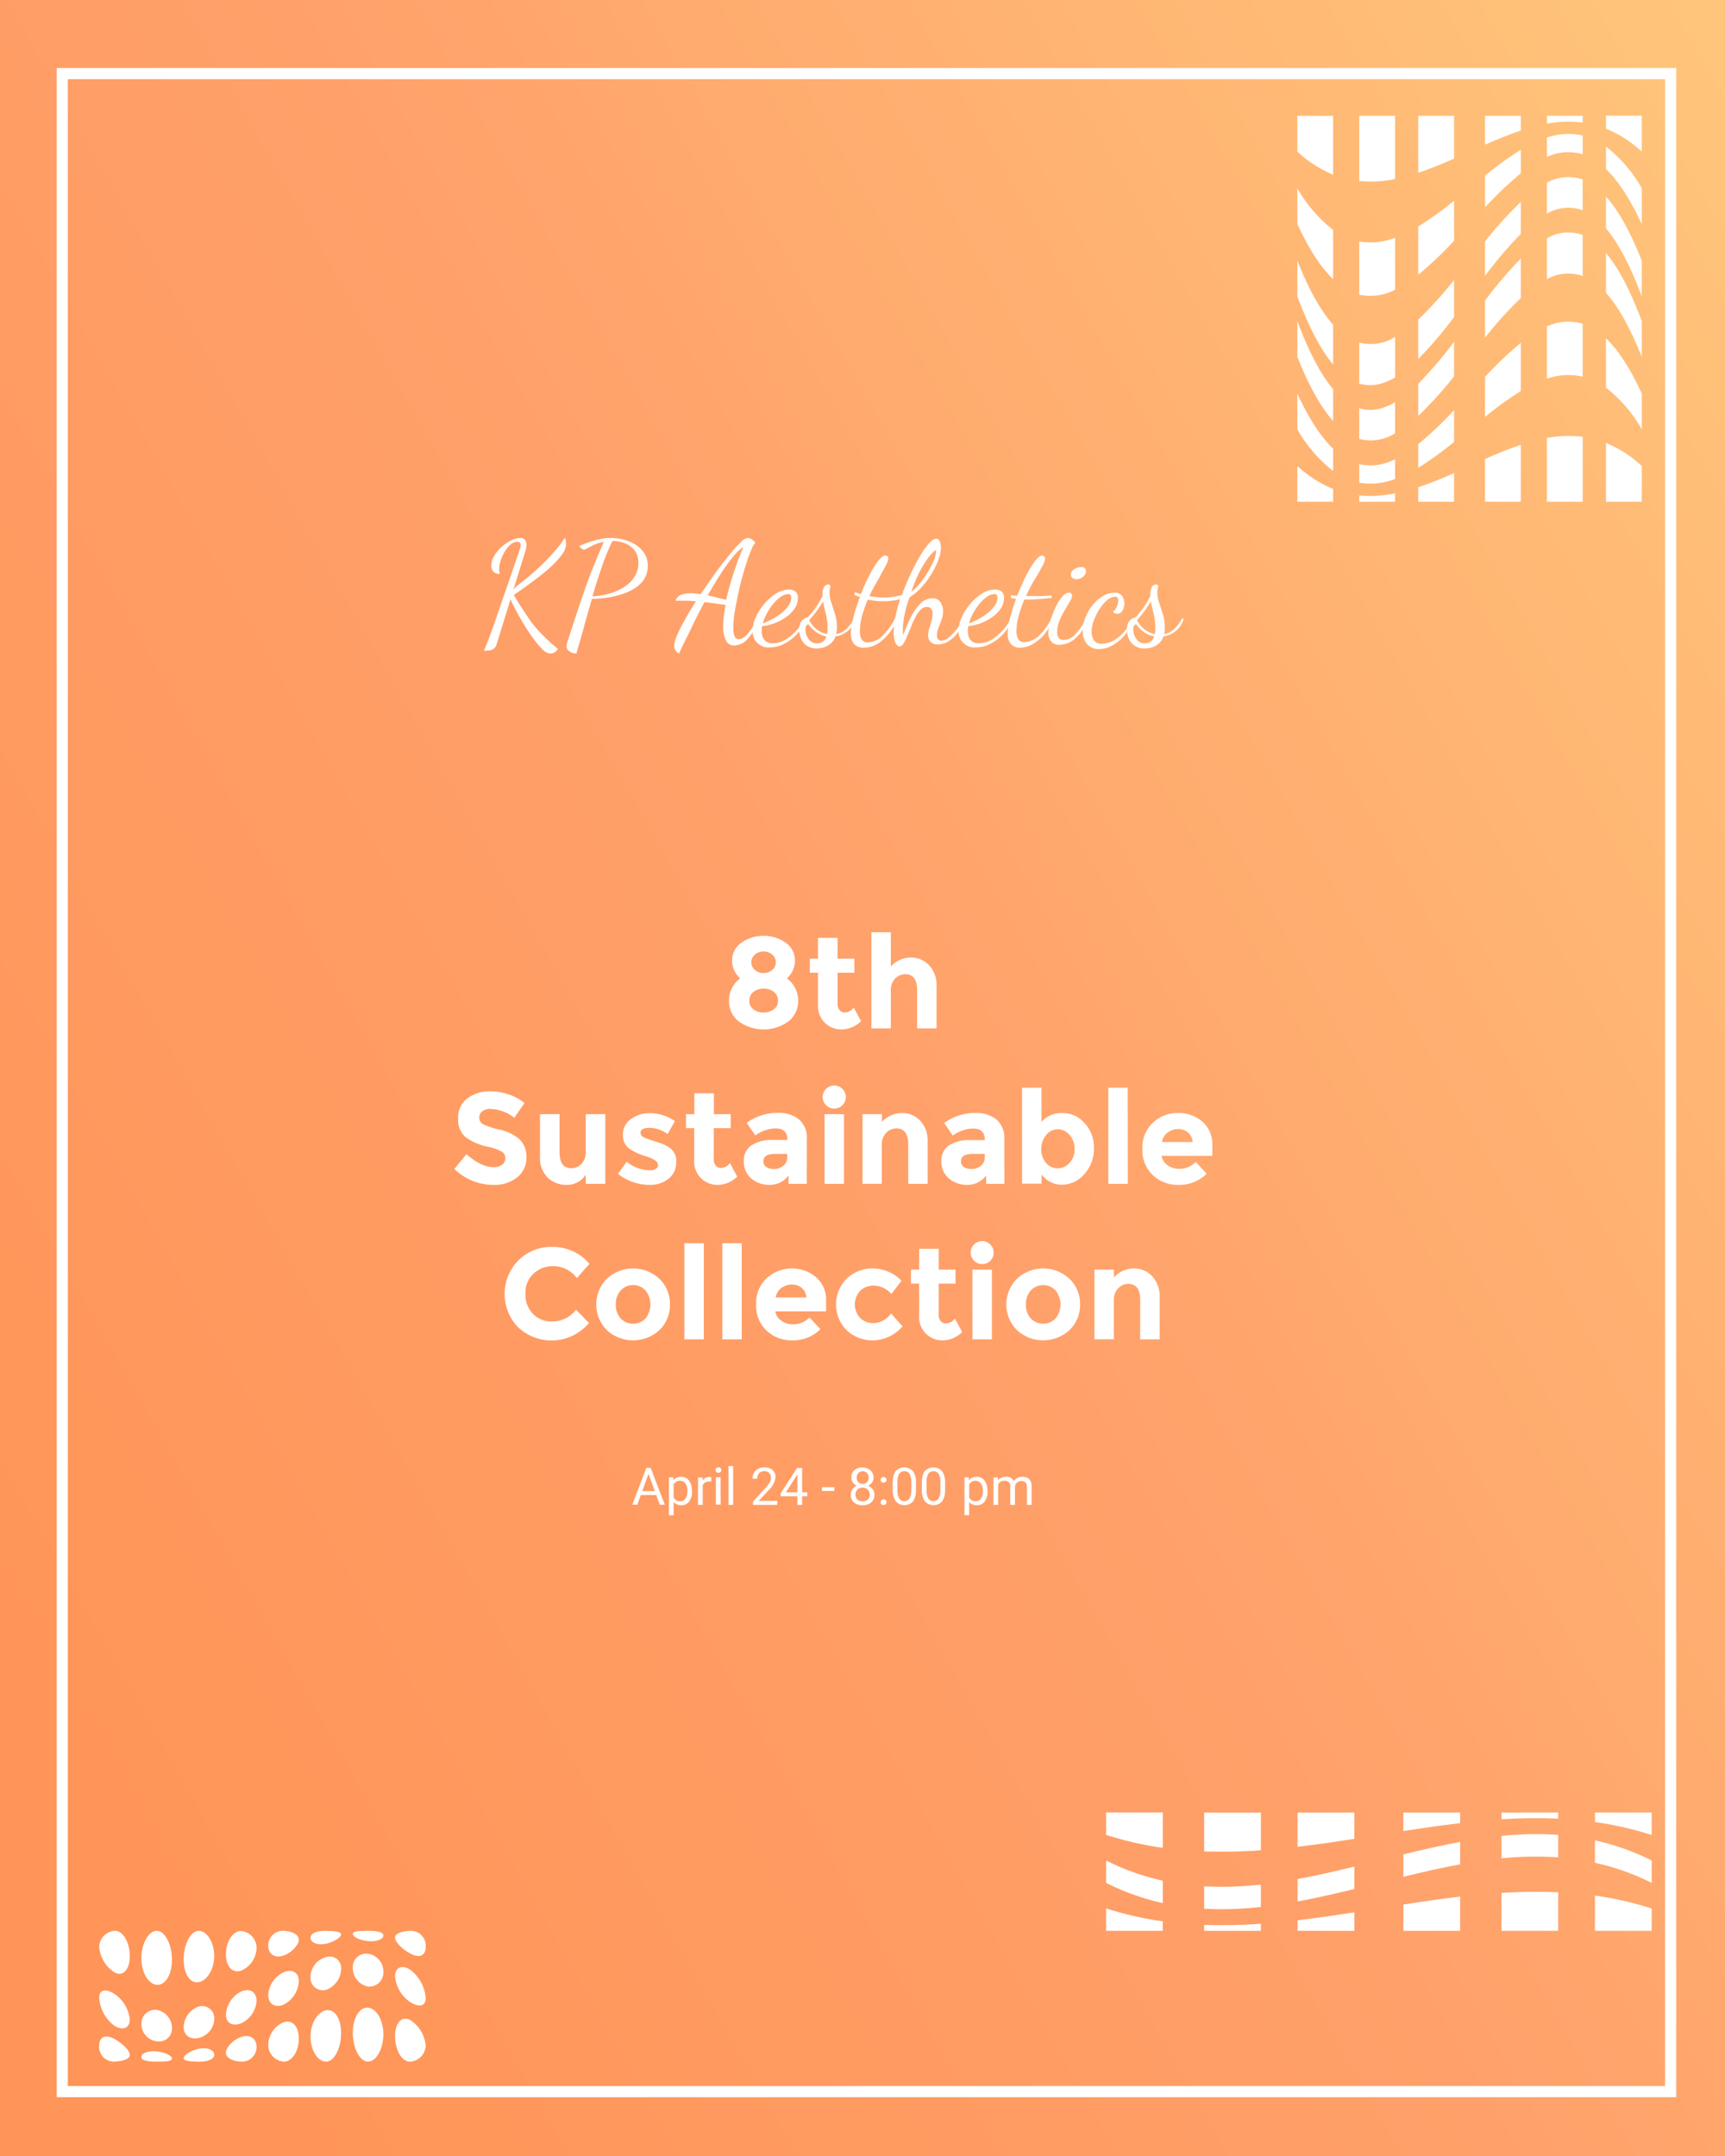 <svg xmlns="http://www.w3.org/2000/svg" xmlns:xlink="http://www.w3.org/1999/xlink" viewBox="0 0 400 500"><rect x="0" y="0" width="400" height="500" fill="#333333" stroke="none"/><defs><linearGradient id="linear-gradient" x1="-58.62" y1="396.55" x2="458.62" y2="103.45" gradientUnits="userSpaceOnUse"><stop offset="0.1" stop-color="#ff9558"/><stop offset="0.51" stop-color="#ffa06a"/><stop offset="1" stop-color="#ffc67b"/></linearGradient></defs><title>banAsset 15</title><g id="Layer_2" data-name="Layer 2"><g id="Layer_1-2" data-name="Layer 1"><rect width="400" height="500" fill="url(#linear-gradient)"/><path d="M95.16,453.05c-2-1.07-3.55-2.73-3.55-3.71s1.59-1.46,3.55-1.56a3.45,3.45,0,0,1,3.55,3.72C98.71,453.67,97.12,454.14,95.16,453.05Z" fill="#fff"/><path d="M95.16,464.33a8.05,8.05,0,0,1-3.55-6c0-2.07,1.59-2.79,3.55-1.5a9.1,9.1,0,0,1,3.55,6.52C98.71,465.36,97.12,465.55,95.16,464.33Z" fill="#fff"/><path d="M95.16,478.12c-2,.11-3.55-2.73-3.55-5.89s1.59-4.81,3.55-3.74a7.85,7.85,0,0,1,3.55,5.91A3.86,3.86,0,0,1,95.16,478.12Z" fill="#fff"/><path d="M85.36,450.16c-2-.18-3.55-1-3.55-1.67s1.59-.7,3.55-.71,3.54.23,3.54,1.1S87.31,450.36,85.36,450.16Z" fill="#fff"/><path d="M85.36,460.71a4.39,4.39,0,0,1-3.55-4.36,3.1,3.1,0,0,1,3.55-3.25,4.17,4.17,0,0,1,3.54,4.16A3.28,3.28,0,0,1,85.36,460.71Z" fill="#fff"/><path d="M85.36,478.12c-2,0-3.55-3.26-3.55-6.73s1.59-6,3.55-5.79,3.54,2.91,3.54,6.18S87.31,478.08,85.36,478.12Z" fill="#fff"/><path d="M75.55,450.78c-2,.42-3.55-.29-3.55-1.39s1.59-1.66,3.55-1.61,3.55.16,3.55.82S77.51,450.38,75.55,450.78Z" fill="#fff"/><path d="M75.55,461.49A2.88,2.88,0,0,1,72,458.44a4.83,4.83,0,0,1,3.55-4.54,2.65,2.65,0,0,1,3.55,2.7A5.25,5.25,0,0,1,75.55,461.49Z" fill="#fff"/><path d="M75.55,478.12c-2-.05-3.55-2.84-3.55-5.83s1.59-5.65,3.55-6.07S79.1,468,79.1,471.5,77.51,478.16,75.55,478.12Z" fill="#fff"/><path d="M65.74,453.51c-1.95.71-3.54-.31-3.54-2.29a3.38,3.38,0,0,1,3.54-3.44c2,.08,3.55.86,3.55,2.06S67.7,452.81,65.74,453.51Z" fill="#fff"/><path d="M65.74,464.91c-1.95.81-3.54-.18-3.54-2.23a6.28,6.28,0,0,1,3.54-5.28c2-.83,3.55,0,3.55,2.08A6.43,6.43,0,0,1,65.74,464.91Z" fill="#fff"/><path d="M65.74,478.12a3.91,3.91,0,0,1-3.54-4A5.84,5.84,0,0,1,65.74,469c2-.7,3.55.88,3.55,3.78S67.7,478.2,65.74,478.12Z" fill="#fff"/><path d="M55.94,457c-2,.7-3.55-.89-3.55-3.78s1.59-5.47,3.55-5.39a3.92,3.92,0,0,1,3.55,4A5.86,5.86,0,0,1,55.94,457Z" fill="#fff"/><path d="M55.94,469.21c-2,.8-3.55,0-3.55-2a6.44,6.44,0,0,1,3.55-5.37c2-.84,3.55.12,3.55,2.17A6.15,6.15,0,0,1,55.94,469.21Z" fill="#fff"/><path d="M55.94,478.12c-2-.08-3.55-.86-3.55-2.06s1.59-3,3.55-3.67,3.55.31,3.55,2.29A3.38,3.38,0,0,1,55.94,478.12Z" fill="#fff"/><path d="M46.13,459.68c-2,.39-3.54-1.82-3.54-5.27s1.59-6.67,3.54-6.63,3.55,2.84,3.55,5.83S48.09,459.26,46.13,459.68Z" fill="#fff"/><path d="M46.13,472.62c-2,.47-3.54-.54-3.54-2.55a5.2,5.2,0,0,1,3.54-4.75,2.81,2.81,0,0,1,3.55,2.91A4.69,4.69,0,0,1,46.13,472.62Z" fill="#fff"/><path d="M46.13,478.12c-2,0-3.54-.16-3.54-.82s1.59-1.78,3.54-2.18,3.55.3,3.55,1.39S48.09,478.18,46.13,478.12Z" fill="#fff"/><path d="M36.33,460.3c-2-.2-3.55-2.91-3.55-6.18s1.59-6.3,3.55-6.34,3.55,3.26,3.55,6.73S38.29,460.48,36.33,460.3Z" fill="#fff"/><path d="M36.33,473.4a4.06,4.06,0,0,1-3.55-4,3.2,3.2,0,0,1,3.55-3.29,4.31,4.31,0,0,1,3.55,4.2A3,3,0,0,1,36.33,473.4Z" fill="#fff"/><path d="M36.33,478.12c-2,0-3.55-.23-3.55-1.1s1.59-1.47,3.55-1.27,3.55,1,3.55,1.66S38.29,478.11,36.33,478.12Z" fill="#fff"/><path d="M26.52,457.41A7.84,7.84,0,0,1,23,451.5a3.85,3.85,0,0,1,3.54-3.72c2-.11,3.55,2.73,3.55,5.89S28.48,458.48,26.52,457.41Z" fill="#fff"/><path d="M26.52,469.79A8.86,8.86,0,0,1,23,463.33c0-2,1.58-2.18,3.54-.92a8.12,8.12,0,0,1,3.55,5.95C30.07,470.36,28.48,471,26.52,469.79Z" fill="#fff"/><path d="M26.52,478.12A3.44,3.44,0,0,1,23,474.4c0-2.17,1.58-2.63,3.54-1.54s3.55,2.72,3.55,3.7S28.48,478,26.52,478.12Z" fill="#fff"/><rect x="14.44" y="17.07" width="372.96" height="468" fill="none" stroke="#fff" stroke-miterlimit="10" stroke-width="2.58"/><path d="M171.85,218.67a9,9,0,0,1,10.41,0,5,5,0,0,1,2.07,4.07,5.51,5.51,0,0,1-1.86,4.16,6.37,6.37,0,0,1,2.61,5.29,5.91,5.91,0,0,1-2.22,4.66,9.84,9.84,0,0,1-11.6,0,5.91,5.91,0,0,1-2.22-4.66,6.37,6.37,0,0,1,2.61-5.29,5.54,5.54,0,0,1-1.89-4.18A5,5,0,0,1,171.85,218.67Zm2.93,15.46a4,4,0,0,0,2.28.7,4.06,4.06,0,0,0,2.29-.7,2.33,2.33,0,0,0,1.05-2.06,2.41,2.41,0,0,0-1-2.08,4,4,0,0,0-2.32-.72,3.91,3.91,0,0,0-2.31.72,2.41,2.41,0,0,0-1,2.08A2.33,2.33,0,0,0,174.78,234.13Zm.28-9.18a3.14,3.14,0,0,0,4,0,2.3,2.3,0,0,0,0-3.58,3.17,3.17,0,0,0-4,0,2.32,2.32,0,0,0,0,3.58Z" fill="#fff"/><path d="M194.22,225.58v7.24a2.09,2.09,0,0,0,.48,1.46,1.49,1.49,0,0,0,1.14.52,2.6,2.6,0,0,0,2.13-1.14l1.69,3.16a6.53,6.53,0,0,1-4.44,1.92,5.38,5.38,0,0,1-5.54-5.71v-7.45h-1.89v-3.25h1.89V217.5h4.54v4.83h3.9v3.25Z" fill="#fff"/><path d="M206.57,229.78v8.72h-4.51V216.2h4.51v7.94a6.27,6.27,0,0,1,4.58-2.08,5.72,5.72,0,0,1,4.28,1.8,6.65,6.65,0,0,1,1.74,4.81v9.83h-4.5v-8.84c0-2.48-.92-3.72-2.74-3.72a3.28,3.28,0,0,0-2.36,1A3.84,3.84,0,0,0,206.57,229.78Z" fill="#fff"/><path d="M111.8,257.74a1.8,1.8,0,0,0-.67,1.47,1.66,1.66,0,0,0,.82,1.46,15.15,15.15,0,0,0,3.82,1.28,10.75,10.75,0,0,1,4.64,2.21,5.45,5.45,0,0,1,1.65,4.29,5.63,5.63,0,0,1-2.12,4.58,8.39,8.39,0,0,1-5.57,1.76,12.9,12.9,0,0,1-9-3.69l2.79-3.43q3.41,3,6.28,3a3.31,3.31,0,0,0,2-.56,1.79,1.79,0,0,0,.74-1.5,1.73,1.73,0,0,0-.79-1.5,10.15,10.15,0,0,0-3.09-1.13,13.46,13.46,0,0,1-5.36-2.27,5.33,5.33,0,0,1-1.7-4.39,5.42,5.42,0,0,1,2.15-4.61,8.65,8.65,0,0,1,5.36-1.62,13,13,0,0,1,4.21.72,11.25,11.25,0,0,1,3.66,2l-2.37,3.43a9.26,9.26,0,0,0-5.65-2.07A2.83,2.83,0,0,0,111.8,257.74Z" fill="#fff"/><path d="M135.82,267.1v-8.71h4.54v16.16h-4.54v-2.13a5.1,5.1,0,0,1-4.34,2.37,6.32,6.32,0,0,1-4.46-1.66,6.43,6.43,0,0,1-1.8-4.95v-9.79h4.53v8.8c0,2.49.92,3.73,2.74,3.73a3.23,3.23,0,0,0,2.34-1A3.82,3.82,0,0,0,135.82,267.1Z" fill="#fff"/><path d="M156.8,269.52a4.71,4.71,0,0,1-1.76,3.83,6.81,6.81,0,0,1-4.46,1.44,11.93,11.93,0,0,1-3.76-.64,11.08,11.08,0,0,1-3.51-1.91l2-2.83a8.58,8.58,0,0,0,5.38,2,2.43,2.43,0,0,0,1.38-.35,1,1,0,0,0,.51-.91,1.34,1.34,0,0,0-.71-1.06,8,8,0,0,0-2-.9q-1.34-.42-2-.72a11.5,11.5,0,0,1-1.61-.87,3.73,3.73,0,0,1-1.83-3.38,4.43,4.43,0,0,1,1.8-3.65,7.33,7.33,0,0,1,4.66-1.41A10.2,10.2,0,0,1,156.5,260l-1.69,3a7.38,7.38,0,0,0-4.19-1.44c-1.39,0-2.09.38-2.09,1.14a1.11,1.11,0,0,0,.66,1,13.94,13.94,0,0,0,2.2.84c1,.32,1.75.56,2.18.73a11,11,0,0,1,1.54.8A3.66,3.66,0,0,1,156.8,269.52Z" fill="#fff"/><path d="M165.51,261.63v7.24a2.09,2.09,0,0,0,.48,1.46,1.5,1.5,0,0,0,1.14.53,2.63,2.63,0,0,0,2.14-1.14l1.68,3.15a6.51,6.51,0,0,1-4.43,1.92,5.38,5.38,0,0,1-5.55-5.71v-7.45h-1.89v-3.24H161v-4.84h4.54v4.84h3.91v3.24Z" fill="#fff"/><path d="M187.08,274.55h-4.23V272.6a5.33,5.33,0,0,1-4.32,2.19,6.41,6.41,0,0,1-4.31-1.48,5,5,0,0,1-1.74-4,4.2,4.2,0,0,1,1.8-3.71,8.65,8.65,0,0,1,4.93-1.23h3.37v-.09c0-1.73-.92-2.59-2.74-2.59a7.42,7.42,0,0,0-2.48.47,7.8,7.8,0,0,0-2.21,1.16l-2-2.92a12.07,12.07,0,0,1,7.27-2.31,7.54,7.54,0,0,1,4.81,1.47,5.57,5.57,0,0,1,1.86,4.66Zm-4.54-6.16v-.78h-2.82q-2.7,0-2.7,1.68a1.54,1.54,0,0,0,.64,1.34,3.14,3.14,0,0,0,1.85.47,3.3,3.3,0,0,0,2.12-.74A2.4,2.4,0,0,0,182.54,268.39Z" fill="#fff"/><path d="M191.57,256.33a2.68,2.68,0,1,1,1.88.77A2.56,2.56,0,0,1,191.57,256.33Zm4.14,18.22H191.2V258.39h4.51Z" fill="#fff"/><path d="M204.48,265.54v9H200V258.39h4.51v1.8a6.3,6.3,0,0,1,4.6-2.07,5.71,5.71,0,0,1,4.28,1.8,6.65,6.65,0,0,1,1.72,4.81v9.82h-4.5v-9.13c0-2.48-.91-3.73-2.74-3.73a3.31,3.31,0,0,0-2.36,1A3.82,3.82,0,0,0,204.48,265.54Z" fill="#fff"/><path d="M232.9,274.55h-4.23V272.6a5.33,5.33,0,0,1-4.32,2.19,6.41,6.41,0,0,1-4.31-1.48,5,5,0,0,1-1.74-4,4.2,4.2,0,0,1,1.8-3.71A8.65,8.65,0,0,1,225,264.4h3.36v-.09c0-1.73-.91-2.59-2.73-2.59a7.42,7.42,0,0,0-2.48.47,7.8,7.8,0,0,0-2.21,1.16l-2-2.92a12.07,12.07,0,0,1,7.27-2.31,7.54,7.54,0,0,1,4.81,1.47,5.57,5.57,0,0,1,1.86,4.66Zm-4.54-6.16v-.78h-2.82q-2.7,0-2.7,1.68a1.54,1.54,0,0,0,.64,1.34,3.14,3.14,0,0,0,1.85.47,3.3,3.3,0,0,0,2.12-.74A2.4,2.4,0,0,0,228.36,268.39Z" fill="#fff"/><path d="M246.33,258.12a6.86,6.86,0,0,1,5.14,2.3,8.2,8.2,0,0,1,2.19,5.9,8.56,8.56,0,0,1-2.25,6,6.83,6.83,0,0,1-5.12,2.43,5.87,5.87,0,0,1-4.77-2.37v2.13H237V252.26h4.5v7.93A6.19,6.19,0,0,1,246.33,258.12Zm-4.87,8.37a4.68,4.68,0,0,0,1.1,3.21,3.43,3.43,0,0,0,2.66,1.25A3.64,3.64,0,0,0,248,269.7a4.45,4.45,0,0,0,1.18-3.2,4.78,4.78,0,0,0-1.15-3.27,3.47,3.47,0,0,0-2.73-1.33,3.39,3.39,0,0,0-2.69,1.31A4.93,4.93,0,0,0,241.46,266.49Z" fill="#fff"/><path d="M261.53,274.55H257V252.26h4.5Z" fill="#fff"/><path d="M279.8,272.21a9,9,0,0,1-6.41,2.58,8.5,8.5,0,0,1-6.09-2.27,8,8,0,0,1-2.4-6.08,7.86,7.86,0,0,1,2.45-6.07,8.26,8.26,0,0,1,5.78-2.25,8.39,8.39,0,0,1,5.67,2,6.93,6.93,0,0,1,2.32,5.53v2.4H269.35a3.23,3.23,0,0,0,1.38,2.17,4.42,4.42,0,0,0,2.64.84,5.17,5.17,0,0,0,3.91-1.6Zm-4.32-9.59a3.44,3.44,0,0,0-2.27-.78,4.07,4.07,0,0,0-2.45.81,3.14,3.14,0,0,0-1.29,2.2h7.09A3.24,3.24,0,0,0,275.48,262.62Z" fill="#fff"/><path d="M127.92,306.46a6.91,6.91,0,0,0,5.65-2.73l3,3.09a11.32,11.32,0,0,1-16.42,1,11.1,11.1,0,0,1,.06-15.53,10.77,10.77,0,0,1,7.82-3.12,11.12,11.12,0,0,1,8.66,3.93l-2.92,3.31a6.81,6.81,0,0,0-5.53-2.77,6.45,6.45,0,0,0-4.52,1.73,6,6,0,0,0-1.88,4.66,6.33,6.33,0,0,0,1.78,4.7A5.84,5.84,0,0,0,127.92,306.46Z" fill="#fff"/><path d="M155.35,302.53a8,8,0,0,1-2.43,5.92,9,9,0,0,1-12.23,0,8.45,8.45,0,0,1,0-11.86,8.94,8.94,0,0,1,12.23,0A8,8,0,0,1,155.35,302.53Zm-12.55,0a4.65,4.65,0,0,0,1.12,3.23,4,4,0,0,0,5.77,0,5.21,5.21,0,0,0,0-6.48,3.93,3.93,0,0,0-5.77,0A4.69,4.69,0,0,0,142.8,302.53Z" fill="#fff"/><path d="M163.2,310.61h-4.51v-22.3h4.51Z" fill="#fff"/><path d="M172,310.61h-4.51v-22.3H172Z" fill="#fff"/><path d="M190.24,308.26a9,9,0,0,1-6.42,2.59,8.51,8.51,0,0,1-6.08-2.27,7.94,7.94,0,0,1-2.41-6.08,7.84,7.84,0,0,1,2.45-6.07,8.73,8.73,0,0,1,11.45-.24,6.92,6.92,0,0,1,2.33,5.52v2.41H179.78a3.21,3.21,0,0,0,1.38,2.16,4.45,4.45,0,0,0,2.65.84,5.18,5.18,0,0,0,3.9-1.59Zm-4.33-9.58a3.42,3.42,0,0,0-2.27-.78,4.07,4.07,0,0,0-2.45.81,3.1,3.1,0,0,0-1.29,2.19H187A3.19,3.19,0,0,0,185.91,298.68Z" fill="#fff"/><path d="M202.56,306.85a5.16,5.16,0,0,0,4.05-2.25l2.68,3a9.3,9.3,0,0,1-6.76,3.25,8.77,8.77,0,0,1-6.15-2.3,8.45,8.45,0,0,1,0-12.05,8.62,8.62,0,0,1,6-2.33,9.44,9.44,0,0,1,3.53.72,9.05,9.05,0,0,1,3.14,2.14l-2.35,3.06a5.6,5.6,0,0,0-4.14-1.95,4.38,4.38,0,0,0-3.05,1.16,4.65,4.65,0,0,0,0,6.41A4.33,4.33,0,0,0,202.56,306.85Z" fill="#fff"/><path d="M217.67,297.69v7.24a2.09,2.09,0,0,0,.48,1.46,1.49,1.49,0,0,0,1.14.52,2.6,2.6,0,0,0,2.13-1.14l1.69,3.16a6.53,6.53,0,0,1-4.44,1.92,5.38,5.38,0,0,1-5.54-5.71v-7.45h-1.89v-3.25h1.89v-4.83h4.54v4.83h3.9v3.25Z" fill="#fff"/><path d="M225.89,292.39a2.66,2.66,0,1,1,4.52-1.88,2.61,2.61,0,0,1-2.65,2.64A2.53,2.53,0,0,1,225.89,292.39ZM230,310.61h-4.51V294.44H230Z" fill="#fff"/><path d="M250.45,302.53a8,8,0,0,1-2.44,5.92,9,9,0,0,1-12.22,0,8.43,8.43,0,0,1,0-11.86,8.92,8.92,0,0,1,12.22,0A8,8,0,0,1,250.45,302.53Zm-12.56,0a4.61,4.61,0,0,0,1.13,3.23,4,4,0,0,0,5.76,0,5.21,5.21,0,0,0,0-6.48,3.92,3.92,0,0,0-5.76,0A4.65,4.65,0,0,0,237.89,302.53Z" fill="#fff"/><path d="M258.29,301.59v9h-4.51V294.44h4.51v1.81a6.28,6.28,0,0,1,4.6-2.08,5.67,5.67,0,0,1,4.28,1.81,6.65,6.65,0,0,1,1.73,4.8v9.83h-4.51v-9.14q0-3.72-2.74-3.72a3.23,3.23,0,0,0-2.35,1A3.77,3.77,0,0,0,258.29,301.59Z" fill="#fff"/><path d="M152.17,346.72h-3.58l-.81,2.24h-1.16l3.26-8.54h1l3.27,8.54H153Zm-3.24-.92h2.9l-1.45-4Z" fill="#fff"/><path d="M160.48,345.86a3.81,3.81,0,0,1-.66,2.33,2.13,2.13,0,0,1-1.8.89,2.34,2.34,0,0,1-1.82-.74v3.06h-1.08v-8.79h1l0,.7a2.26,2.26,0,0,1,1.85-.82,2.17,2.17,0,0,1,1.81.87,3.85,3.85,0,0,1,.66,2.4Zm-1.08-.13a2.82,2.82,0,0,0-.46-1.69,1.48,1.48,0,0,0-1.26-.63,1.62,1.62,0,0,0-1.48.88v3a1.61,1.61,0,0,0,1.49.87,1.47,1.47,0,0,0,1.25-.62A3.1,3.1,0,0,0,159.4,345.73Z" fill="#fff"/><path d="M164.93,343.58a4.24,4.24,0,0,0-.53,0,1.43,1.43,0,0,0-1.45.91V349h-1.09v-6.35h1.06v.73a1.72,1.72,0,0,1,1.52-.85,1.19,1.19,0,0,1,.48.08Z" fill="#fff"/><path d="M165.93,340.93a.69.69,0,0,1,.16-.45.73.73,0,0,1,1,0,.64.64,0,0,1,.17.45.64.64,0,0,1-.17.44.76.76,0,0,1-1,0A.68.68,0,0,1,165.93,340.93Zm1.18,8H166v-6.35h1.09Z" fill="#fff"/><path d="M170,349h-1.08v-9H170Z" fill="#fff"/><path d="M180.22,349h-5.6v-.78l3-3.29a7,7,0,0,0,.91-1.21,2.08,2.08,0,0,0,.25-1,1.53,1.53,0,0,0-.41-1.1,1.4,1.4,0,0,0-1.08-.43,1.67,1.67,0,0,0-1.26.46,1.81,1.81,0,0,0-.44,1.28h-1.09a2.49,2.49,0,0,1,.76-1.9,2.79,2.79,0,0,1,2-.73,2.74,2.74,0,0,1,1.89.62,2.14,2.14,0,0,1,.69,1.67,4.89,4.89,0,0,1-1.61,3l-2.29,2.48h4.29Z" fill="#fff"/><path d="M186,346.09h1.18V347H186v2h-1.1v-2H181v-.64l3.83-5.92H186Zm-3.75,0h2.65V341.9l-.12.23Z" fill="#fff"/><path d="M193.47,345.77H190.6v-.88h2.87Z" fill="#fff"/><path d="M202.57,342.65a1.93,1.93,0,0,1-.34,1.13,2.16,2.16,0,0,1-.91.78,2.61,2.61,0,0,1,1.06.84,2.13,2.13,0,0,1,.39,1.25,2.24,2.24,0,0,1-.75,1.77,2.88,2.88,0,0,1-2,.66,2.84,2.84,0,0,1-2-.66,2.24,2.24,0,0,1-.75-1.77,2.22,2.22,0,0,1,.38-1.25,2.32,2.32,0,0,1,1-.84,2.28,2.28,0,0,1-.9-.78,2,2,0,0,1-.33-1.13,2.2,2.2,0,0,1,.7-1.72,2.94,2.94,0,0,1,3.64,0A2.2,2.2,0,0,1,202.57,342.65Zm-.89,4a1.58,1.58,0,0,0-.45-1.17A1.63,1.63,0,0,0,200,345a1.53,1.53,0,0,0-1.62,1.62,1.49,1.49,0,0,0,.43,1.14,1.92,1.92,0,0,0,2.4,0A1.51,1.51,0,0,0,201.68,346.63Zm-1.63-5.44a1.36,1.36,0,0,0-1,.4,1.42,1.42,0,0,0-.4,1.07,1.46,1.46,0,0,0,.39,1.06,1.42,1.42,0,0,0,1,.4,1.4,1.4,0,0,0,1-.4,1.46,1.46,0,0,0,.39-1.06,1.44,1.44,0,0,0-.4-1.06A1.39,1.39,0,0,0,200.05,341.19Z" fill="#fff"/><path d="M204.21,348.39a.7.7,0,0,1,.17-.47.65.65,0,0,1,.5-.19.62.62,0,0,1,.68.66.64.64,0,0,1-.17.45.69.69,0,0,1-.51.18.6.6,0,0,1-.67-.63Zm0-5.18a.67.67,0,0,1,.16-.47.64.64,0,0,1,.51-.19.62.62,0,0,1,.5.19.64.64,0,0,1,.18.47.61.61,0,0,1-.18.45.65.65,0,0,1-.5.18.67.67,0,0,1-.51-.18A.64.64,0,0,1,204.22,343.21Z" fill="#fff"/><path d="M212.4,345.32a4.91,4.91,0,0,1-.65,2.83,2.7,2.7,0,0,1-4.06,0,4.73,4.73,0,0,1-.68-2.71V344a4.9,4.9,0,0,1,.65-2.8,2.76,2.76,0,0,1,4.07,0,4.64,4.64,0,0,1,.67,2.73Zm-1.08-1.49a4,4,0,0,0-.39-2,1.34,1.34,0,0,0-1.23-.63,1.31,1.31,0,0,0-1.21.63,3.85,3.85,0,0,0-.39,1.93v1.74a4,4,0,0,0,.4,2,1.45,1.45,0,0,0,2.41,0,3.9,3.9,0,0,0,.41-2Z" fill="#fff"/><path d="M219.15,345.32a4.91,4.91,0,0,1-.65,2.83,2.7,2.7,0,0,1-4.06,0,4.65,4.65,0,0,1-.68-2.71V344a4.9,4.9,0,0,1,.65-2.8,2.76,2.76,0,0,1,4.07,0,4.64,4.64,0,0,1,.67,2.73Zm-1.08-1.49a4,4,0,0,0-.39-2,1.34,1.34,0,0,0-1.23-.63,1.31,1.31,0,0,0-1.21.63,3.74,3.74,0,0,0-.39,1.93v1.74a4,4,0,0,0,.4,2,1.45,1.45,0,0,0,2.41,0,3.9,3.9,0,0,0,.41-2Z" fill="#fff"/><path d="M229,345.86a3.81,3.81,0,0,1-.66,2.33,2.13,2.13,0,0,1-1.8.89,2.31,2.31,0,0,1-1.81-.74v3.06h-1.09v-8.79h1l0,.7a2.28,2.28,0,0,1,1.85-.82,2.17,2.17,0,0,1,1.81.87,3.85,3.85,0,0,1,.66,2.4Zm-1.08-.13a2.82,2.82,0,0,0-.46-1.69,1.47,1.47,0,0,0-1.26-.63,1.59,1.59,0,0,0-1.47.88v3a1.59,1.59,0,0,0,1.49.87,1.45,1.45,0,0,0,1.24-.62A3.1,3.1,0,0,0,227.91,345.73Z" fill="#fff"/><path d="M231.39,342.61l0,.7a2.39,2.39,0,0,1,1.89-.82,1.82,1.82,0,0,1,1.81,1,2.34,2.34,0,0,1,2-1c1.4,0,2.11.74,2.13,2.21V349h-1.09v-4.19a1.47,1.47,0,0,0-.31-1,1.38,1.38,0,0,0-1-.34,1.42,1.42,0,0,0-1,.37,1.46,1.46,0,0,0-.46,1V349h-1.09V344.8a1.22,1.22,0,0,0-1.36-1.39,1.46,1.46,0,0,0-1.46.91V349h-1.08v-6.35Z" fill="#fff"/><path d="M127.61,151.56a2.74,2.74,0,0,1-1.7-.86,16.75,16.75,0,0,1-2-2.29c-.72-.95-1.43-2-2.12-3.11s-1.34-2.23-1.93-3.33-1.08-2.09-1.48-3l-3.22,10.43a1.83,1.83,0,0,1-.73,1.08,2.46,2.46,0,0,1-1.08.38,11.24,11.24,0,0,1-1.14.07c.28-.62.58-1.33.88-2.13s.65-1.76,1.06-2.89.89-2.5,1.44-4.12,1.22-3.54,2-5.79,1.66-4.89,2.71-7.92l.26-.75a2.73,2.73,0,0,0,.17-.88,1,1,0,0,0-.17-.58.77.77,0,0,0-.63-.21,2.32,2.32,0,0,0-1.54.64A6.17,6.17,0,0,0,117,128a9.69,9.69,0,0,0-.92,2.06,6.48,6.48,0,0,0-.33,1.89,3.58,3.58,0,0,0,.17,1.13,1.9,1.9,0,0,1-1.55-.55,2.1,2.1,0,0,1-.44-1.34,4.42,4.42,0,0,1,.66-2.26,8.58,8.58,0,0,1,1.71-2.08,9.87,9.87,0,0,1,2.19-1.51,4.89,4.89,0,0,1,2.08-.56,1.31,1.31,0,0,1,1.21.5,2,2,0,0,1,.31,1.09,3,3,0,0,1-.08.73,7.15,7.15,0,0,1-.18.7l-2.79,9a5.61,5.61,0,0,1,1.21-1.23c.5-.37,1-.81,1.65-1.29,1-.8,2.06-1.73,3.2-2.79s2.23-2.18,3.27-3.36a27.07,27.07,0,0,0,2.59-3.38,1.35,1.35,0,0,1,.23.69,5.51,5.51,0,0,1,.07.77,4.06,4.06,0,0,1-.85,2.26A17.3,17.3,0,0,1,128.2,131c-.9.87-1.9,1.73-3,2.59s-2.16,1.65-3.21,2.4-2,1.41-2.84,2c.67,1.13,1.31,2.2,2,3.22s1.31,2,2,3a32.39,32.39,0,0,0,2.61,3,48.44,48.44,0,0,0,3.62,3.29,2.19,2.19,0,0,1-.73.76A1.89,1.89,0,0,1,127.61,151.56Z" fill="#fff"/><path d="M133.65,151.56a2.86,2.86,0,0,1-1.56-.46,1.38,1.38,0,0,1-.73-1.2,3,3,0,0,1,.16-.88c.11-.34.22-.66.3-.94q1.06-3.26,2-6.08c.61-1.88,1.24-3.71,1.86-5.48s1.27-3.54,2-5.31,1.48-3.62,2.34-5.55a10.18,10.18,0,0,0-2.24.68c-.65.3-1.18.57-1.58.8a2.27,2.27,0,0,1-.79.35.88.88,0,0,1-.39-.15,1.92,1.92,0,0,1-.44-.37.57.57,0,0,1-.2-.38c.57-.24,1.25-.51,2-.79a19.47,19.47,0,0,1,2.54-.73,12.82,12.82,0,0,1,2.76-.3,11.89,11.89,0,0,1,3,.39,9.58,9.58,0,0,1,2.77,1.22,6.6,6.6,0,0,1,2,2,5.11,5.11,0,0,1,.76,2.79,5.65,5.65,0,0,1-.76,3,6.85,6.85,0,0,1-2,2.09,12.14,12.14,0,0,1-2.72,1.36,21.41,21.41,0,0,1-2.91.8,20.43,20.43,0,0,1-2.57.36c-.75.06-1.31.09-1.66.09h-.33c-.67,2.28-1.31,4.52-1.91,6.74S134.16,149.79,133.65,151.56Zm3.72-13.25a17.91,17.91,0,0,0,3.7-.59,13.38,13.38,0,0,0,3.44-1.45,8,8,0,0,0,2.52-2.35,5.78,5.78,0,0,0,1-3.31,4.77,4.77,0,0,0-.84-2.92,5.15,5.15,0,0,0-2.23-1.68,8,8,0,0,0-2.94-.55,49,49,0,0,0-2.39,5.81Q138.44,134.66,137.37,138.31Z" fill="#fff"/><path d="M157.46,151.56a2,2,0,0,1-.93-.91,2.26,2.26,0,0,1-.2-.81,7.08,7.08,0,0,1,.68-2.53,36.37,36.37,0,0,1,1.83-3.63c.76-1.36,1.61-2.78,2.54-4.24-.82-.06-1.52-.11-2.09-.13l-1.5,0h-1.16a2.25,2.25,0,0,1,1.28-1.35,5.69,5.69,0,0,1,2.17-.38,9.14,9.14,0,0,1,1.16.07c.4,0,.81.1,1.23.16,1.13-1.7,2.29-3.36,3.47-5s2.29-3,3.32-4.28a30.44,30.44,0,0,1,2.58-2.84,2.64,2.64,0,0,1,1.59-.93,1.54,1.54,0,0,1,.81.28,5.64,5.64,0,0,1,.95.78,4.53,4.53,0,0,0-.85,1.41c-.34.76-.71,1.72-1.09,2.87s-.77,2.42-1.15,3.79-.72,2.77-1,4.2-.58,2.78-.77,4.07a23.32,23.32,0,0,0-.28,3.38,5.36,5.36,0,0,0,.28,2,1,1,0,0,0,1,.7,3,3,0,0,0,2-1.2,17,17,0,0,0,2.39-3.72l.33.34a13.25,13.25,0,0,1-2.54,4.35,4.39,4.39,0,0,1-3.2,1.69,2.06,2.06,0,0,1-2-1.21,7.22,7.22,0,0,1-.61-3.24,19.69,19.69,0,0,1,.15-2.32c.09-.84.23-1.72.41-2.63-1-.15-1.87-.28-2.67-.38l-2.24-.28c-1,1.93-2.06,3.91-3,5.94S158.3,149.59,157.46,151.56Zm10.92-12.45c.34-1.46.72-2.94,1.17-4.43s.91-2.92,1.41-4.27,1-2.53,1.41-3.55A10.67,10.67,0,0,0,170,129.1a41.68,41.68,0,0,0-2.84,3.92q-1.49,2.31-3.05,5.06c.75.16,1.5.33,2.24.52Z" fill="#fff"/><path d="M178.51,150.14a3.68,3.68,0,0,1-4-3.86,7.69,7.69,0,0,1,.75-3.15,13,13,0,0,1,2-3.12,11.3,11.3,0,0,1,2.74-2.38,5.63,5.63,0,0,1,2.95-.91,2.65,2.65,0,0,1,1.42.4,1.77,1.77,0,0,1,.64,1.63,4.22,4.22,0,0,1-.74,2.37,8,8,0,0,1-2,2,12.28,12.28,0,0,1-2.66,1.41,11.18,11.18,0,0,1-2.87.68,5.12,5.12,0,0,0-.1.63c0,.2,0,.39,0,.56a4.2,4.2,0,0,0,.11,1,2.52,2.52,0,0,0,.42.91,2,2,0,0,0,.81.65,3.19,3.19,0,0,0,1.28.23,5.56,5.56,0,0,0,2.82-.81,11,11,0,0,0,2.59-2.14,14.18,14.18,0,0,0,2-2.93l.39.3a12.28,12.28,0,0,1-2.27,3.46,10.77,10.77,0,0,1-3,2.27A7.2,7.2,0,0,1,178.51,150.14Zm-1.63-5.58a15.41,15.41,0,0,0,2-.88,14.69,14.69,0,0,0,2.17-1.38,8,8,0,0,0,1.73-1.76,3.42,3.42,0,0,0,.68-2,1,1,0,0,0-.13-.56.65.65,0,0,0-.56-.2,3,3,0,0,0-1.7.61,8.88,8.88,0,0,0-1.73,1.61,14.38,14.38,0,0,0-1.49,2.2A11.36,11.36,0,0,0,176.88,144.56Z" fill="#fff"/><path d="M189.47,150.37a4,4,0,0,1-2.47-.68,3.84,3.84,0,0,1-1.3-1.68,5.62,5.62,0,0,1-.38-2,3.6,3.6,0,0,1,.26-1.53,2.21,2.21,0,0,1,.65-.8,4.14,4.14,0,0,1,.73-.4,1.22,1.22,0,0,0,.48-.26,20.87,20.87,0,0,0,1.83-2.29,18.08,18.08,0,0,0,1.46-2.53v-.39a2.83,2.83,0,0,1,.42-1.75,1.15,1.15,0,0,1,.88-.51.51.51,0,0,1,.39.13.42.42,0,0,1,.14.3,2.1,2.1,0,0,1-.1.53,3.53,3.53,0,0,0-.1.93,7.36,7.36,0,0,0,.43,2.37c.29.86.57,1.75.86,2.69a10,10,0,0,1,.43,2.94,6,6,0,0,1-.05.85,5.72,5.72,0,0,1-.14.78,4.63,4.63,0,0,0,2.19-1.05,8.57,8.57,0,0,0,2-2.7l.3.33a5.63,5.63,0,0,1-1.89,2.77,6.1,6.1,0,0,1-2.76,1.18A3.86,3.86,0,0,1,192,149.7,5,5,0,0,1,189.47,150.37Zm.07-1.16a3.08,3.08,0,0,0,1.06-.27,2.06,2.06,0,0,0,1-1.36,5.75,5.75,0,0,1-2.48-1.1,6.73,6.73,0,0,1-1.61-1.66c-.48,0-.73.41-.73,1.16a3.72,3.72,0,0,0,.72,2.21A2.3,2.3,0,0,0,189.54,149.21Zm2.25-2.16a5.13,5.13,0,0,0,.1-.7,7.2,7.2,0,0,0,0-.86,12.68,12.68,0,0,0-.39-3.11c-.25-1-.47-2-.64-2.9-.51.84-1.05,1.64-1.61,2.4a18.16,18.16,0,0,1-1.61,1.91,6.15,6.15,0,0,0,1.54,2A5.6,5.6,0,0,0,191.79,147.05Z" fill="#fff"/><path d="M200.26,150.2a2.84,2.84,0,0,1-2.19-.83,3.49,3.49,0,0,1-.77-2.45,12.31,12.31,0,0,1,.29-2.4,29.57,29.57,0,0,1,.76-3c.32-1.05.67-2.07,1.05-3.07a2.74,2.74,0,0,1-.63-.21,3.42,3.42,0,0,0-.57-.25v-.6a3.23,3.23,0,0,1,.63.16,3,3,0,0,0,.83.17,45.69,45.69,0,0,1,2-4.42,21.22,21.22,0,0,1,2-3.25q1-1.23,1.62-1.23a.76.76,0,0,1,.49.18.69.69,0,0,1,.21.55,2.78,2.78,0,0,1-.26.95c-.18.41-.42.89-.73,1.44s-.66,1.16-1,1.83-.78,1.37-1.2,2.12-.82,1.54-1.19,2.36c.55.09,1.09.17,1.61.23a11.9,11.9,0,0,0,1.61.1,14.74,14.74,0,0,0,1.92-.13c.69-.09,1.47-.22,2.36-.4.58-1.57,1.22-3.13,1.94-4.68s1.45-3,2.19-4.23a19.68,19.68,0,0,1,2.13-3.06q1-1.14,1.74-1.14c.4,0,.68.23.85.71a4.38,4.38,0,0,1,.25,1.38,8.32,8.32,0,0,1-.58,2.74,20.52,20.52,0,0,1-1.58,3.25,18.52,18.52,0,0,1-2.31,3.12,12.4,12.4,0,0,1-2.77,2.34,19.81,19.81,0,0,0-.95,2.93,23.89,23.89,0,0,0-.58,3.27,12,12,0,0,0,0,2.67,34.56,34.56,0,0,1,1.79-4.25,11.79,11.79,0,0,1,2.24-3.16,3.88,3.88,0,0,1,2.71-1.19,2.1,2.1,0,0,1,1.94.95,3.8,3.8,0,0,1,.58,2,5.64,5.64,0,0,1-.35,2c-.23.64-.47,1.26-.71,1.86a4.63,4.63,0,0,0-.36,1.73,1.36,1.36,0,0,0,.28,1,.93.93,0,0,0,.71.3,3,3,0,0,0,1.71-.73,10.67,10.67,0,0,0,1.88-1.95,13.42,13.42,0,0,0,1.59-2.64l.43.4a13.59,13.59,0,0,1-1.69,2.94,8.55,8.55,0,0,1-2.19,2.08,4.56,4.56,0,0,1-2.49.76,2.27,2.27,0,0,1-1.71-.6,2,2,0,0,1-.58-1.49,5.24,5.24,0,0,1,.26-1.56c.18-.58.35-1.16.52-1.76a6.59,6.59,0,0,0,.25-1.69,1.7,1.7,0,0,0-.37-1.23,1.19,1.19,0,0,0-.9-.37,2,2,0,0,0-1.49.67,6.8,6.8,0,0,0-1.21,1.71c-.37.69-.71,1.43-1,2.2s-.63,1.51-.92,2.21a9.66,9.66,0,0,1-.86,1.71c-.29.45-.58.67-.89.67a.87.87,0,0,1-.67-.37,2.75,2.75,0,0,1-.48-1,7.4,7.4,0,0,1-.22-1.54,11.2,11.2,0,0,1,.1-1.88,11.93,11.93,0,0,1-3.1,3.65A6.19,6.19,0,0,1,200.26,150.2Zm1-1.23a5.05,5.05,0,0,0,3.39-1.52,13.51,13.51,0,0,0,2.92-4.16c.16-.72.32-1.42.48-2.09s.4-1.4.68-2.22a14.71,14.71,0,0,1-2.14.36,18.69,18.69,0,0,1-1.94.1,12.32,12.32,0,0,1-1.76-.11l-1.66-.25a28.29,28.29,0,0,0-1.29,3.62,12.92,12.92,0,0,0-.54,3.62,3.63,3.63,0,0,0,.44,2A1.6,1.6,0,0,0,201.22,149Zm10.13-11.75a13.27,13.27,0,0,0,2.18-2.24,26.94,26.94,0,0,0,1.81-2.69,17.91,17.91,0,0,0,1.24-2.56,5.55,5.55,0,0,0,.45-1.81c0-.18-.05-.26-.13-.26s-.46.24-.9.73a16,16,0,0,0-1.51,2,24.69,24.69,0,0,0-1.68,3A28.72,28.72,0,0,0,211.35,137.22Z" fill="#fff"/><path d="M226.33,150.14a3.68,3.68,0,0,1-4.05-3.86,7.66,7.66,0,0,1,.74-3.15,13,13,0,0,1,2-3.12,11.45,11.45,0,0,1,2.73-2.38,5.66,5.66,0,0,1,3-.91,2.6,2.6,0,0,1,1.41.4,1.77,1.77,0,0,1,.65,1.63,4.16,4.16,0,0,1-.75,2.37,7.83,7.83,0,0,1-2,2,12.2,12.2,0,0,1-2.65,1.41,11.25,11.25,0,0,1-2.88.68c0,.22-.07.43-.1.63s0,.39,0,.56a4.21,4.21,0,0,0,.12,1,2.35,2.35,0,0,0,.41.91,2,2,0,0,0,.82.65,3.17,3.17,0,0,0,1.27.23,5.57,5.57,0,0,0,2.83-.81,11,11,0,0,0,2.59-2.14,14.14,14.14,0,0,0,2-2.93l.4.3a12.73,12.73,0,0,1-2.27,3.46,10.92,10.92,0,0,1-3,2.27A7.26,7.26,0,0,1,226.33,150.14Zm-1.63-5.58a16,16,0,0,0,2-.88,15.23,15.23,0,0,0,2.17-1.38,8.22,8.22,0,0,0,1.73-1.76,3.48,3.48,0,0,0,.68-2,1,1,0,0,0-.14-.56c-.08-.13-.27-.2-.56-.2a3,3,0,0,0-1.69.61,8.6,8.6,0,0,0-1.73,1.61,14.38,14.38,0,0,0-1.49,2.2A10.39,10.39,0,0,0,224.7,144.56Z" fill="#fff"/><path d="M236.62,150.2a2.84,2.84,0,0,1-2.19-.83,3.49,3.49,0,0,1-.76-2.45,15.24,15.24,0,0,1,.54-3.61c.37-1.43.83-2.89,1.38-4.4l-.63-.11a4.14,4.14,0,0,1-.56-.15v-.6l.63.06.83.07c.46-1.19,1-2.35,1.49-3.47s1.06-2.11,1.58-3a13.43,13.43,0,0,1,1.49-2.09c.48-.52.88-.78,1.21-.78a.76.76,0,0,1,.49.18.69.69,0,0,1,.21.55,4.55,4.55,0,0,1-.7,1.84c-.46.86-1,1.87-1.72,3s-1.35,2.45-2,3.82h1.22l2.31,0c.81,0,1.62-.08,2.44-.17v.6q-1.81.19-3.27.3c-1,.07-1.82.1-2.57.1h-.5a28.29,28.29,0,0,0-1.29,3.62,12.92,12.92,0,0,0-.54,3.62,3.63,3.63,0,0,0,.44,2,1.6,1.6,0,0,0,1.42.61,5.05,5.05,0,0,0,3.39-1.52,13.51,13.51,0,0,0,2.92-4.16l.43.34a14.36,14.36,0,0,1-2,3.35,10,10,0,0,1-2.68,2.36A5.9,5.9,0,0,1,236.62,150.2Z" fill="#fff"/><path d="M245.65,149.54a2.26,2.26,0,0,1-1.92-.82,3.12,3.12,0,0,1-.63-2,8.41,8.41,0,0,1,.28-1.93c.19-.77.44-1.59.74-2.44A19.57,19.57,0,0,1,245.2,140a8.3,8.3,0,0,1,1.32-1.84,2,2,0,0,1,1.36-.71.76.76,0,0,1,.51.18.67.67,0,0,1,.22.55,3.07,3.07,0,0,1-.52,1.29c-.34.6-.74,1.29-1.21,2.06a17.86,17.86,0,0,0-1.21,2.44,6.61,6.61,0,0,0-.52,2.44,2.36,2.36,0,0,0,.4,1.6,1.71,1.71,0,0,0,1.23.4,3.78,3.78,0,0,0,2.41-1.13,13.79,13.79,0,0,0,2.71-4l.29.34a9.54,9.54,0,0,1-2.77,4.38A5.76,5.76,0,0,1,245.65,149.54Zm4-15.21a1.7,1.7,0,0,1-.95-.27.89.89,0,0,1-.41-.83,1.47,1.47,0,0,1,.81-1.21,3,3,0,0,1,1.61-.51,1.31,1.31,0,0,1,.8.23.94.94,0,0,1,.3.8,1.64,1.64,0,0,1-.68,1.21A2.24,2.24,0,0,1,249.64,134.33Z" fill="#fff"/><path d="M254.82,150.53a3.61,3.61,0,0,1-2.66-1.06,4.33,4.33,0,0,1-1.06-3.19,8.47,8.47,0,0,1,.65-3.23,10.43,10.43,0,0,1,1.71-2.84,8.86,8.86,0,0,1,2.35-2,5.11,5.11,0,0,1,2.56-.75,2,2,0,0,1,1.86.8,3.09,3.09,0,0,1,.5,1.66,3.14,3.14,0,0,1-.45,1.69,1.36,1.36,0,0,1-1.21.73,1.16,1.16,0,0,1-1-.5,2.11,2.11,0,0,0,.86-1.07,3.86,3.86,0,0,0,.36-1.55,1,1,0,0,0-.15-.61c-.09-.15-.29-.22-.58-.22a2.92,2.92,0,0,0-1.84.8,9.1,9.1,0,0,0-1.76,2.06,14,14,0,0,0-1.33,2.65,7.69,7.69,0,0,0-.51,2.63,3.66,3.66,0,0,0,.5,1.89,2,2,0,0,0,1.92.86,5.49,5.49,0,0,0,2.67-.73,8.66,8.66,0,0,0,2.51-2.09,10.58,10.58,0,0,0,1.86-3.19l.43.33a12.24,12.24,0,0,1-2.09,3.57,10.55,10.55,0,0,1-2.92,2.48A6.48,6.48,0,0,1,254.82,150.53Z" fill="#fff"/><path d="M265.48,150.37a4.1,4.1,0,0,1-2.48-.68,3.75,3.75,0,0,1-1.29-1.68,5.4,5.4,0,0,1-.38-2,3.45,3.45,0,0,1,.26-1.53,2.21,2.21,0,0,1,.65-.8,3.82,3.82,0,0,1,.73-.4,1.3,1.3,0,0,0,.48-.26,22.12,22.12,0,0,0,1.83-2.29,18.08,18.08,0,0,0,1.46-2.53v-.39a2.9,2.9,0,0,1,.41-1.75,1.16,1.16,0,0,1,.88-.51.54.54,0,0,1,.4.13.42.42,0,0,1,.14.3,2.69,2.69,0,0,1-.1.53,3.53,3.53,0,0,0-.1.93,7.36,7.36,0,0,0,.43,2.37c.29.86.57,1.75.86,2.69a10,10,0,0,1,.43,2.94,6,6,0,0,1,0,.85,4.5,4.5,0,0,1-.15.78,4.62,4.62,0,0,0,2.2-1.05,8.57,8.57,0,0,0,2-2.7l.3.33a5.64,5.64,0,0,1-1.9,2.77,6.06,6.06,0,0,1-2.75,1.18,3.91,3.91,0,0,1-1.68,2.09A5,5,0,0,1,265.48,150.37Zm.06-1.16a3.07,3.07,0,0,0,1.07-.27,2.06,2.06,0,0,0,1-1.36,5.75,5.75,0,0,1-2.48-1.1,6.73,6.73,0,0,1-1.61-1.66c-.49,0-.73.41-.73,1.16a3.78,3.78,0,0,0,.71,2.21A2.32,2.32,0,0,0,265.54,149.21Zm2.26-2.16a5.13,5.13,0,0,0,.1-.7c0-.24,0-.53,0-.86a12.67,12.67,0,0,0-.38-3.11c-.25-1-.47-2-.65-2.9a27.13,27.13,0,0,1-1.61,2.4,16,16,0,0,1-1.61,1.91,6.33,6.33,0,0,0,1.55,2A5.55,5.55,0,0,0,267.8,147.05Z" fill="#fff"/><path d="M309.13,40.5a27.64,27.64,0,0,1-8.3-5.34v-8.3h8.3Z" fill="#fff"/><path d="M309.13,64.75c-2.76-2.65-5.53-6.79-8.3-12.8v-8.3a32.71,32.71,0,0,0,8.3,9.66Z" fill="#fff"/><path d="M309.13,84.53c-2.76-3.27-5.53-8.37-8.3-15.79v-8.3c2.77,7,5.54,11.78,8.3,14.86Z" fill="#fff"/><path d="M323.49,41.52a27.61,27.61,0,0,1-8.3.47V26.86h8.3Z" fill="#fff"/><path d="M323.49,67.19a12.11,12.11,0,0,1-8.3,1.14V56a15.62,15.62,0,0,0,8.3-.86Z" fill="#fff"/><path d="M323.49,87.55c-2.76,1.62-5.53,2.25-8.3,1.4V79.46a10.56,10.56,0,0,0,8.3-1.32Z" fill="#fff"/><path d="M337.18,36.78c-2.77,1.22-5.54,2.37-8.31,3.29V26.86h8.31Z" fill="#fff"/><path d="M337.18,55.82a84,84,0,0,1-8.31,7.9V52.54a79.62,79.62,0,0,0,8.31-6Z" fill="#fff"/><path d="M337.18,73.51a93.67,93.67,0,0,1-8.31,9.75V74.11a89.57,89.57,0,0,0,8.31-9.18Z" fill="#fff"/><path d="M352.66,30.26c-2.76.92-5.53,2.07-8.3,3.29V26.86h8.3Z" fill="#fff"/><path d="M352.66,40.19a83.87,83.87,0,0,0-8.3,7.9V40.73a80.59,80.59,0,0,1,8.3-6Z" fill="#fff"/><path d="M352.66,54.23a95.78,95.78,0,0,0-8.3,9.74V56a90.71,90.71,0,0,1,8.3-9.18Z" fill="#fff"/><path d="M367,28.42a26.61,26.61,0,0,0-8.3.26V26.86H367Z" fill="#fff"/><path d="M367,35.78a11.58,11.58,0,0,0-8.3.63v-4.5a15,15,0,0,1,8.3-.48Z" fill="#fff"/><path d="M367,48.78a9.57,9.57,0,0,0-8.3.78V42.38a10.09,10.09,0,0,1,8.3-.74Z" fill="#fff"/><path d="M380.7,35.16a27.54,27.54,0,0,0-8.3-5.33v-3h8.3Z" fill="#fff"/><path d="M380.7,52c-2.76-6-5.53-10.14-8.3-12.79V34a32.42,32.42,0,0,1,8.3,9.66Z" fill="#fff"/><path d="M380.7,68.74c-2.76-7.41-5.53-12.51-8.3-15.78V45.58c2.77,3.08,5.54,7.88,8.3,14.86Z" fill="#fff"/><path d="M309.13,97.64c-2.76-3.08-5.53-7.88-8.3-14.86v-8.3c2.77,7.41,5.54,12.51,8.3,15.78Z" fill="#fff"/><path d="M309.13,109.23a32.71,32.71,0,0,1-8.3-9.66v-8.3c2.77,6,5.54,10.14,8.3,12.79Z" fill="#fff"/><path d="M309.13,116.36h-8.3v-8.3a27.79,27.79,0,0,0,8.3,5.33Z" fill="#fff"/><path d="M323.49,100.49a10.6,10.6,0,0,1-8.3,1.31V94.68c2.77.85,5.54.23,8.3-1.4Z" fill="#fff"/><path d="M323.49,111.08a15.62,15.62,0,0,1-8.3.86v-4.3a12.11,12.11,0,0,0,8.3-1.14Z" fill="#fff"/><path d="M323.49,116.36h-8.3v-1.47a27.61,27.61,0,0,0,8.3-.48Z" fill="#fff"/><path d="M337.18,87.27a89.57,89.57,0,0,1-8.31,9.18V89a94.55,94.55,0,0,0,8.31-9.74Z" fill="#fff"/><path d="M337.18,102.49a79.62,79.62,0,0,1-8.31,6V103a82.84,82.84,0,0,0,8.31-7.9Z" fill="#fff"/><path d="M337.18,116.36h-8.31V113c2.77-.92,5.54-2.07,8.31-3.29Z" fill="#fff"/><path d="M352.66,69.11a90.71,90.71,0,0,0-8.3,9.18V69.71a94.87,94.87,0,0,1,8.3-9.75Z" fill="#fff"/><path d="M352.66,90.68a80.59,80.59,0,0,0-8.3,6V87.4a85,85,0,0,1,8.3-7.9Z" fill="#fff"/><path d="M352.66,116.36h-8.3v-9.92c2.77-1.22,5.54-2.37,8.3-3.29Z" fill="#fff"/><path d="M367,64a10.13,10.13,0,0,0-8.3.74V55.29a9.57,9.57,0,0,1,8.3-.78Z" fill="#fff"/><path d="M367,87.35a15.09,15.09,0,0,0-8.3.48V75.72a11.58,11.58,0,0,1,8.3-.63Z" fill="#fff"/><path d="M367,116.36h-8.3V101.57a26.91,26.91,0,0,1,8.3-.26Z" fill="#fff"/><path d="M380.7,82.78c-2.76-7-5.53-11.78-8.3-14.86V58.69c2.77,3.27,5.54,8.37,8.3,15.79Z" fill="#fff"/><path d="M380.7,99.57a32.42,32.42,0,0,0-8.3-9.66V78.47c2.77,2.65,5.54,6.79,8.3,12.8Z" fill="#fff"/><path d="M380.7,116.36h-8.3V102.72a27.59,27.59,0,0,1,8.3,5.34Z" fill="#fff"/><path d="M269.63,447.78H256.48v-5.2a79.84,79.84,0,0,0,13.15,3Z" fill="#fff"/><path d="M292.38,447.78H279.23V446.4a125.52,125.52,0,0,0,13.15-.26Z" fill="#fff"/><path d="M314.05,447.78H300.89v-2.45c4.39-.52,8.77-1.16,13.16-1.84Z" fill="#fff"/><path d="M338.58,447.78H325.42v-6.1c4.39-.68,8.77-1.33,13.16-1.84Z" fill="#fff"/><path d="M361.32,447.78H348.17V439a117.75,117.75,0,0,1,13.15-.15Z" fill="#fff"/><path d="M383,447.78H369.84V439.6a80,80,0,0,1,13.15,3Z" fill="#fff"/><path d="M269.63,441.35a56.27,56.27,0,0,1-13.15-4.69v-5.19a56.23,56.23,0,0,0,13.15,4.68Z" fill="#fff"/><path d="M292.38,442.24a79.25,79.25,0,0,1-13.15.42v-5.2a79.25,79.25,0,0,0,13.15-.41Z" fill="#fff"/><path d="M314.05,438.08c-4.39,1.07-8.77,2.08-13.16,2.89v-5.2c4.39-.8,8.77-1.81,13.16-2.89Z" fill="#fff"/><path d="M338.58,432.36c-4.39.8-8.77,1.81-13.16,2.89v-5.2c4.39-1.07,8.77-2.08,13.16-2.89Z" fill="#fff"/><path d="M361.32,430.74a76,76,0,0,0-13.15.23v-5.19a76,76,0,0,1,13.15-.24Z" fill="#fff"/><path d="M383,436.66A56.39,56.39,0,0,0,369.84,432v-5.2A56.43,56.43,0,0,1,383,431.47Z" fill="#fff"/><path d="M269.63,428.53a79.8,79.8,0,0,1-13.15-3v-5.2h13.15Z" fill="#fff"/><path d="M292.38,429.1a122.85,122.85,0,0,1-13.15.26v-9h13.15Z" fill="#fff"/><path d="M314.05,426.45c-4.39.68-8.77,1.32-13.16,1.84v-7.94h13.16Z" fill="#fff"/><path d="M338.58,422.8c-4.39.52-8.77,1.16-13.16,1.84v-4.29h13.16Z" fill="#fff"/><path d="M361.32,421.77a117.75,117.75,0,0,0-13.15.15v-1.57h13.15Z" fill="#fff"/><path d="M383,425.55a79.06,79.06,0,0,0-13.15-3v-2.21H383Z" fill="#fff"/></g></g></svg>